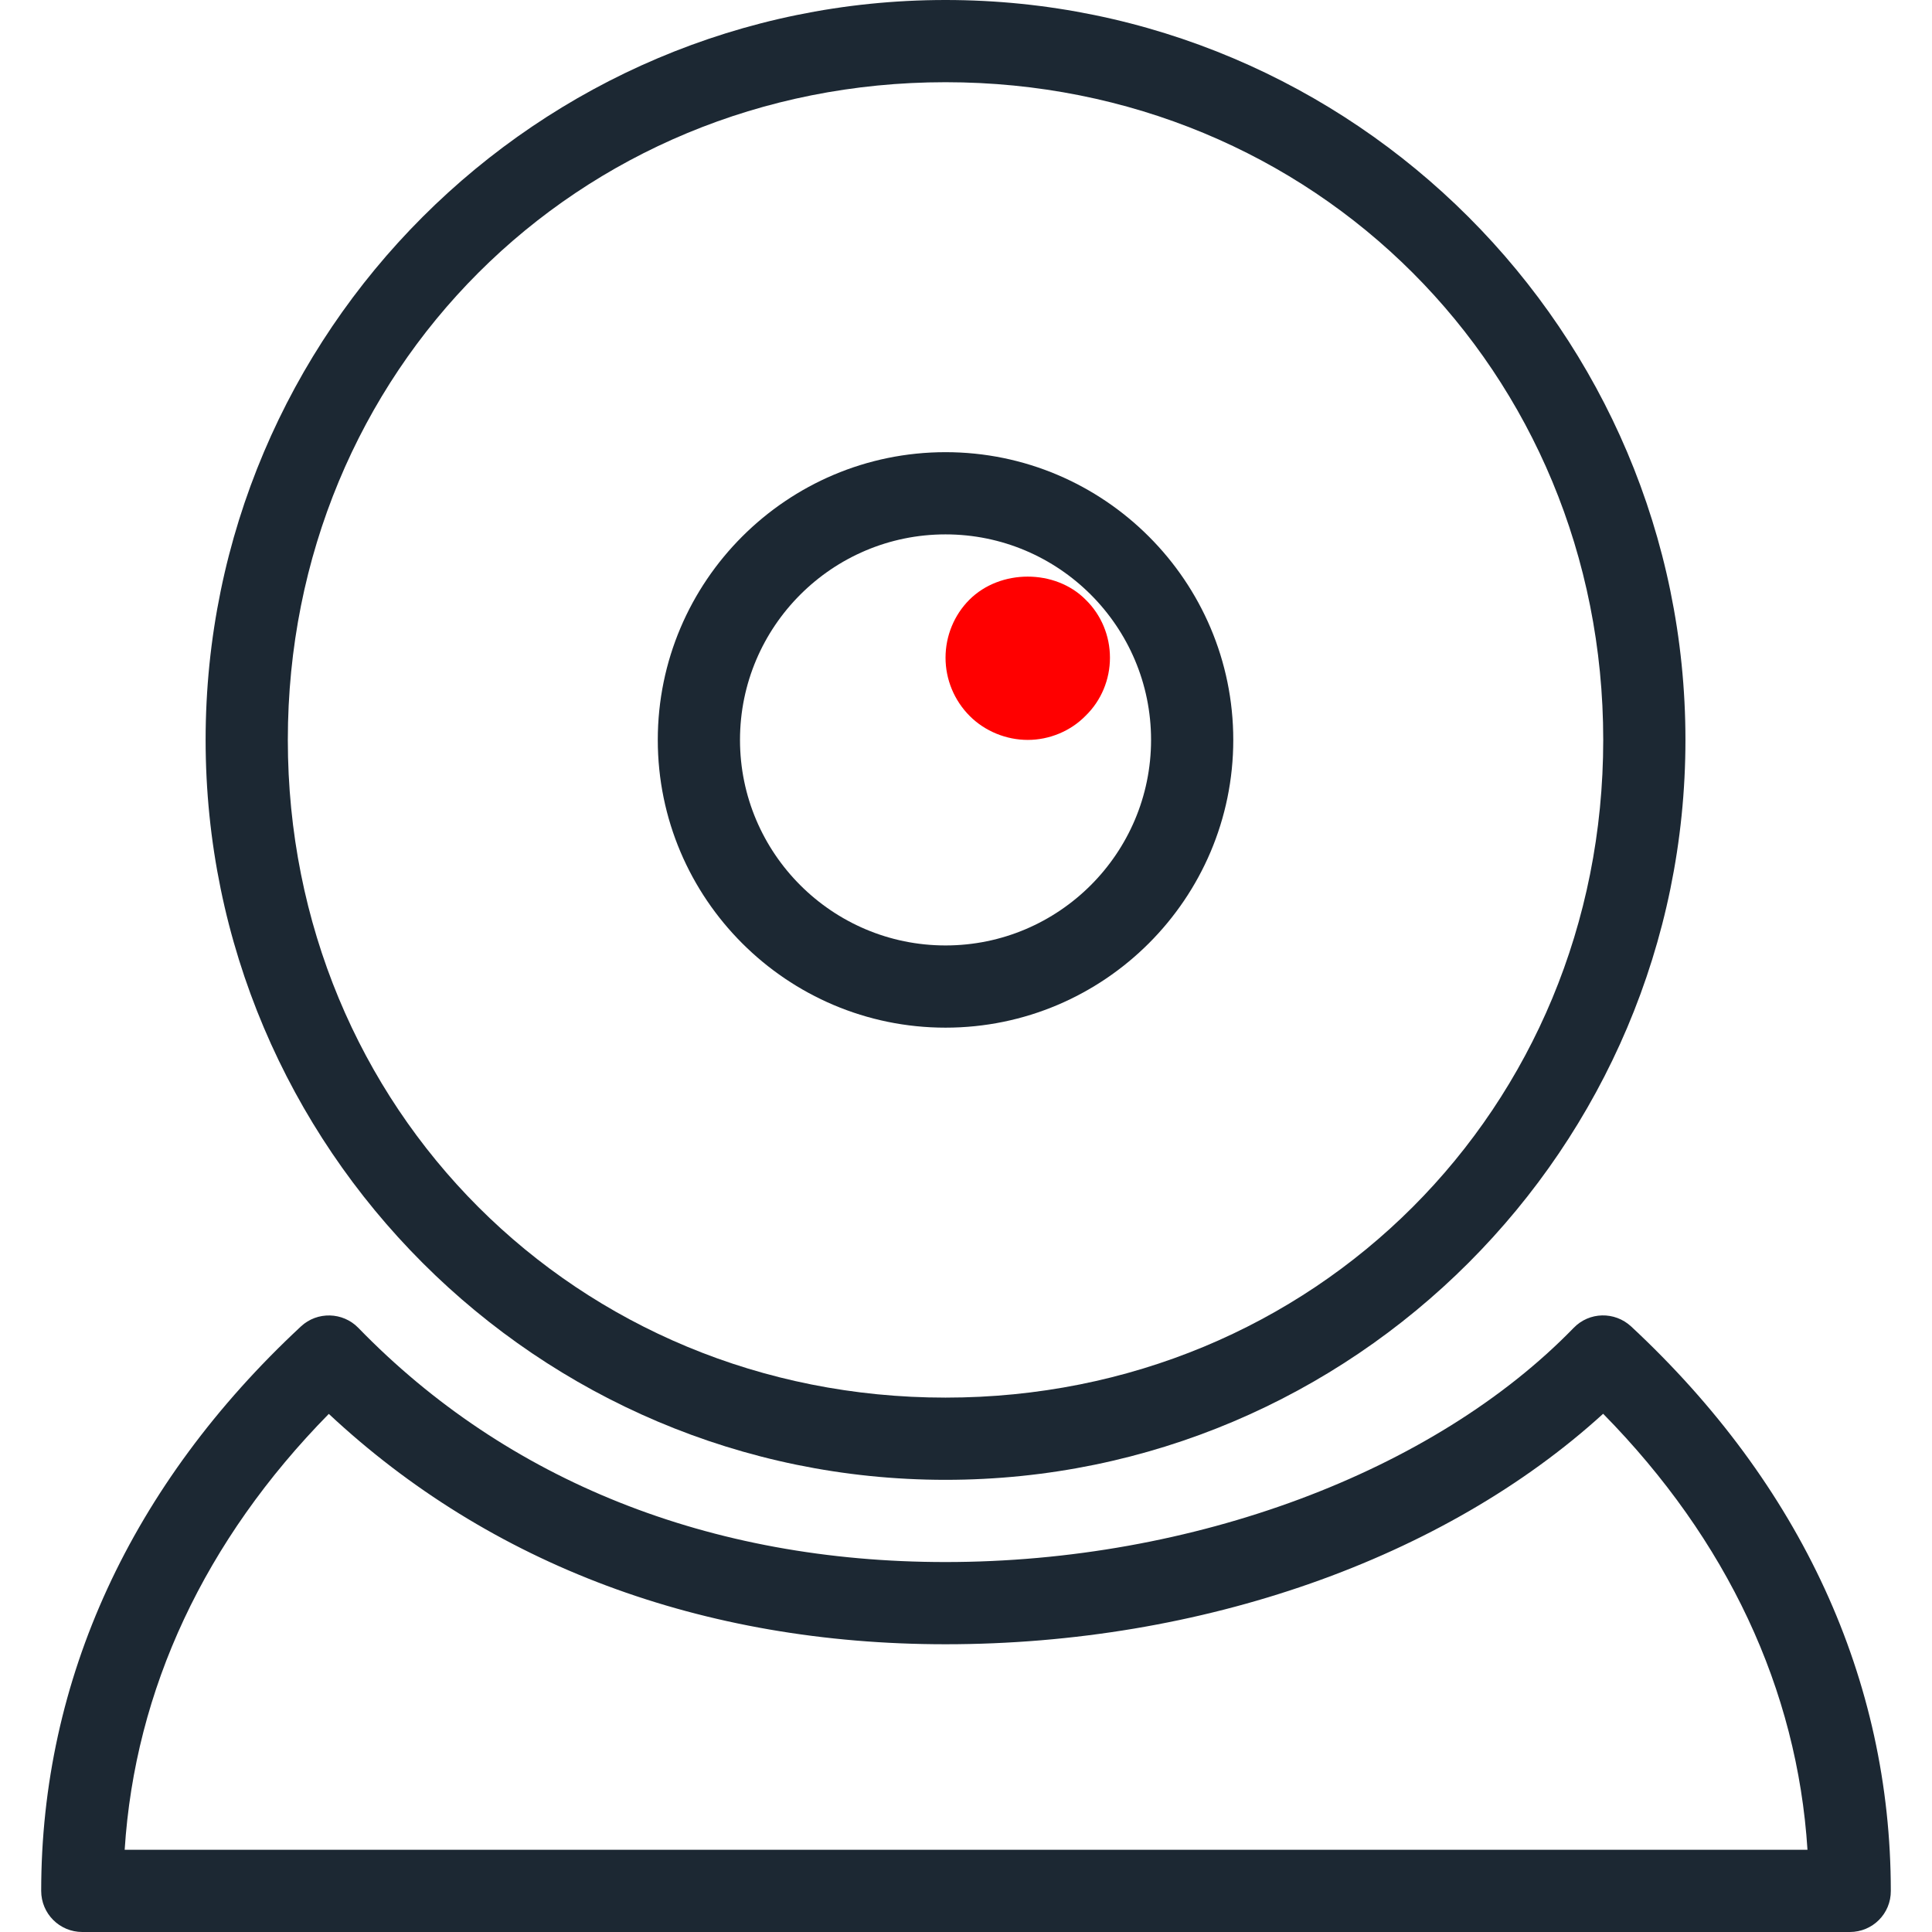 <?xml version="1.0" encoding="iso-8859-1"?>
<!-- Generator: Adobe Illustrator 19.0.0, SVG Export Plug-In . SVG Version: 6.00 Build 0)  -->
<svg version="1.1" id="Layer_1" xmlns="http://www.w3.org/2000/svg" xmlns:xlink="http://www.w3.org/1999/xlink" x="0px" y="0px"
	 viewBox="0 0 299.86 299.86" style="enable-background:new 0 0 299.86 299.86;fill:#1C2833" xml:space="preserve">
<g>
	<g>
		<g>
			<path d="M146.753,229.68c63.321,0,114.84-51.518,114.84-114.84S210.074,0,146.753,0S31.913,51.519,31.913,114.84
				S83.431,229.68,146.753,229.68z M146.753,12.76c57.241,0,102.08,44.839,102.08,102.08s-44.839,102.08-102.08,102.08
				c-57.241,0-102.08-44.839-102.08-102.08S89.511,12.76,146.753,12.76z"/>
			<path d="M146.753,159.5c24.62,0,44.66-20.04,44.66-44.66c0-24.62-20.04-44.66-44.66-44.66s-44.66,20.04-44.66,44.66
				C102.093,139.46,122.132,159.5,146.753,159.5z M146.753,82.94c17.59,0,31.9,14.31,31.9,31.9s-14.31,31.9-31.9,31.9
				s-31.9-14.31-31.9-31.9S129.163,82.94,146.753,82.94z"/>
			<path d="M253.158,205.87c-2.546-2.354-6.501-2.278-8.919,0.23c-21.775,22.413-59.13,36.34-97.499,36.34
				c-36.506,0-68.03-12.556-91.119-36.34c-2.412-2.488-6.386-2.584-8.913-0.23C20.339,230.401,6.393,260.7,6.393,293.48
				c0,3.528,2.852,6.38,6.38,6.38h274.34c3.528,0,6.38-2.852,6.354-6.38C293.467,260.719,279.54,230.42,253.158,205.87z
				 M19.35,287.1c1.582-24.882,12.435-48.061,31.683-67.654c25.054,23.421,58.007,35.754,95.719,35.754
				c39.773,0,77.383-13.277,102.067-35.773c19.268,19.593,30.133,42.778,31.715,67.673H19.35z"/>
			<path class="red" style="fill:red" d="M159.513,114.84c3.318,0,6.635-1.34,8.996-3.764c2.424-2.361,3.764-5.621,3.764-8.996c0-3.381-1.34-6.635-3.764-8.996
				c-4.721-4.785-13.27-4.785-18.055,0c-2.361,2.361-3.7,5.614-3.7,8.996c0,3.375,1.34,6.635,3.764,9.06
				C152.878,113.5,156.189,114.84,159.513,114.84z"/>
		</g>
	</g>
</g>
<g>
</g>
<g>
</g>
<g>
</g>
<g>
</g>
<g>
</g>
<g>
</g>
<g>
</g>
<g>
</g>
<g>
</g>
<g>
</g>
<g>
</g>
<g>
</g>
<g>
</g>
<g>
</g>
<g>
</g>
</svg>
